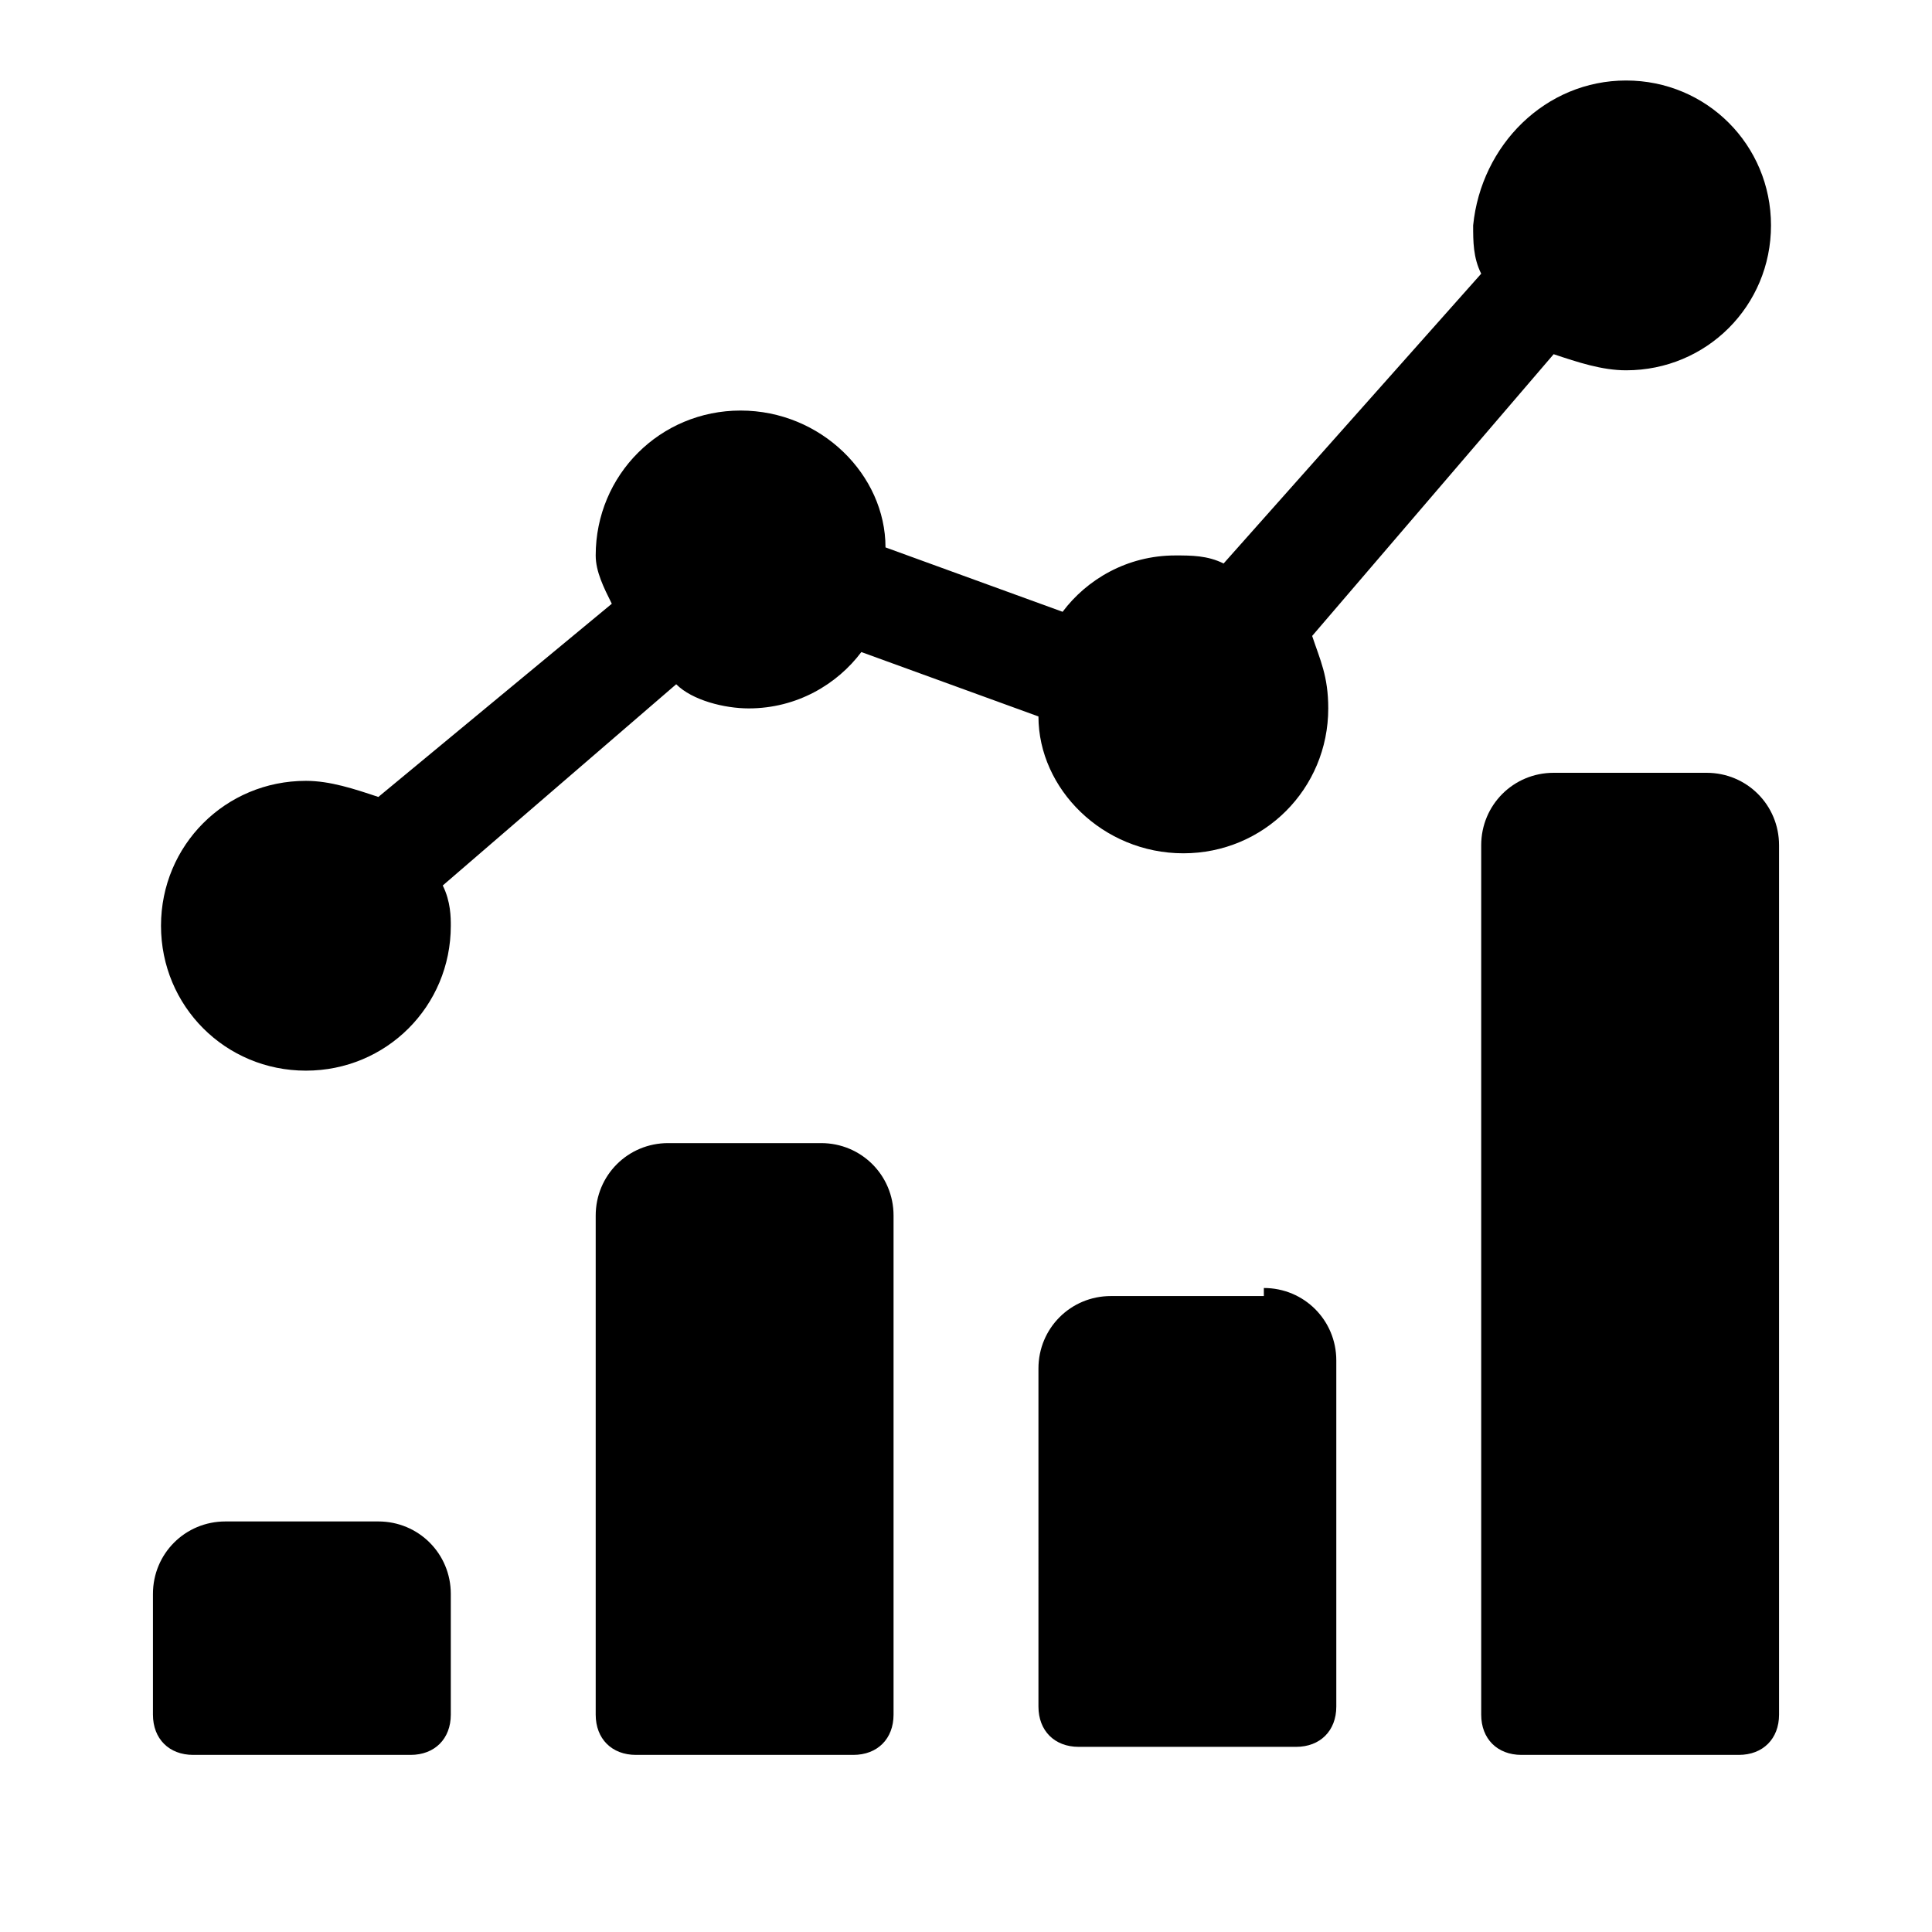 <?xml version="1.0" encoding="utf-8"?>
<!-- Generator: Adobe Illustrator 24.1.2, SVG Export Plug-In . SVG Version: 6.00 Build 0)  -->
<svg version="1.1" id="Capa_1" xmlns="http://www.w3.org/2000/svg" xmlns:xlink="http://www.w3.org/1999/xlink" x="0px" y="0px"
	 viewBox="0 0 24 24" style="enable-background:new 0 0 24 24;" xml:space="preserve">
<style type="text/css">
	.st0{opacity:0.48;fill:$background-opposite;enable-background:new    ;}
	.st1{fill:$background-opposite;}
</style>
<path class="st0" d="M20.2,1c1,0,1.8,0.8,1.8,1.8s-0.8,1.8-1.8,1.8c-0.3,0-0.6-0.1-0.9-0.2l-3,3.5c0.1,0.3,0.2,0.5,0.2,0.9
	c0,1-0.8,1.8-1.8,1.8c-1,0-1.8-0.8-1.8-1.7l-2.2-0.8c-0.3,0.4-0.8,0.7-1.4,0.7C9,8.8,8.6,8.7,8.4,8.5L5.5,11
	c0.1,0.2,0.1,0.4,0.1,0.5c0,1-0.8,1.8-1.8,1.8s-1.8-0.8-1.8-1.8s0.8-1.8,1.8-1.8c0.3,0,0.6,0.1,0.9,0.2l2.9-2.4
	C7.5,7.3,7.4,7.1,7.4,6.9c0-1,0.8-1.8,1.8-1.8c1,0,1.8,0.8,1.8,1.7l2.2,0.8c0.3-0.4,0.8-0.7,1.4-0.7c0.2,0,0.4,0,0.6,0.1l3.2-3.6
	c-0.1-0.2-0.1-0.4-0.1-0.6C18.4,1.8,19.2,1,20.2,1z"/>
<path class="st1" d="M21.2,9.6c0.5,0,0.9,0.4,0.9,0.9v10.8c0,0.3-0.2,0.5-0.5,0.5h-2.7c-0.3,0-0.5-0.2-0.5-0.5V10.5
	c0-0.5,0.4-0.9,0.9-0.9L21.2,9.6z M15.7,16c0.5,0,0.9,0.4,0.9,0.9v4.3c0,0.3-0.2,0.5-0.5,0.5h-2.7c-0.3,0-0.5-0.2-0.5-0.5V17
	c0-0.5,0.4-0.9,0.9-0.9H15.7z M10.2,14.2c0.5,0,0.9,0.4,0.9,0.9v6.2c0,0.3-0.2,0.5-0.5,0.5H7.9c-0.3,0-0.5-0.2-0.5-0.5v-6.2
	c0-0.5,0.4-0.9,0.9-0.9L10.2,14.2z M4.7,18.9c0.5,0,0.9,0.4,0.9,0.9v1.5c0,0.3-0.2,0.5-0.5,0.5H2.4c-0.3,0-0.5-0.2-0.5-0.5v-1.5
	c0-0.5,0.4-0.9,0.9-0.9H4.7z"/>
</svg>
